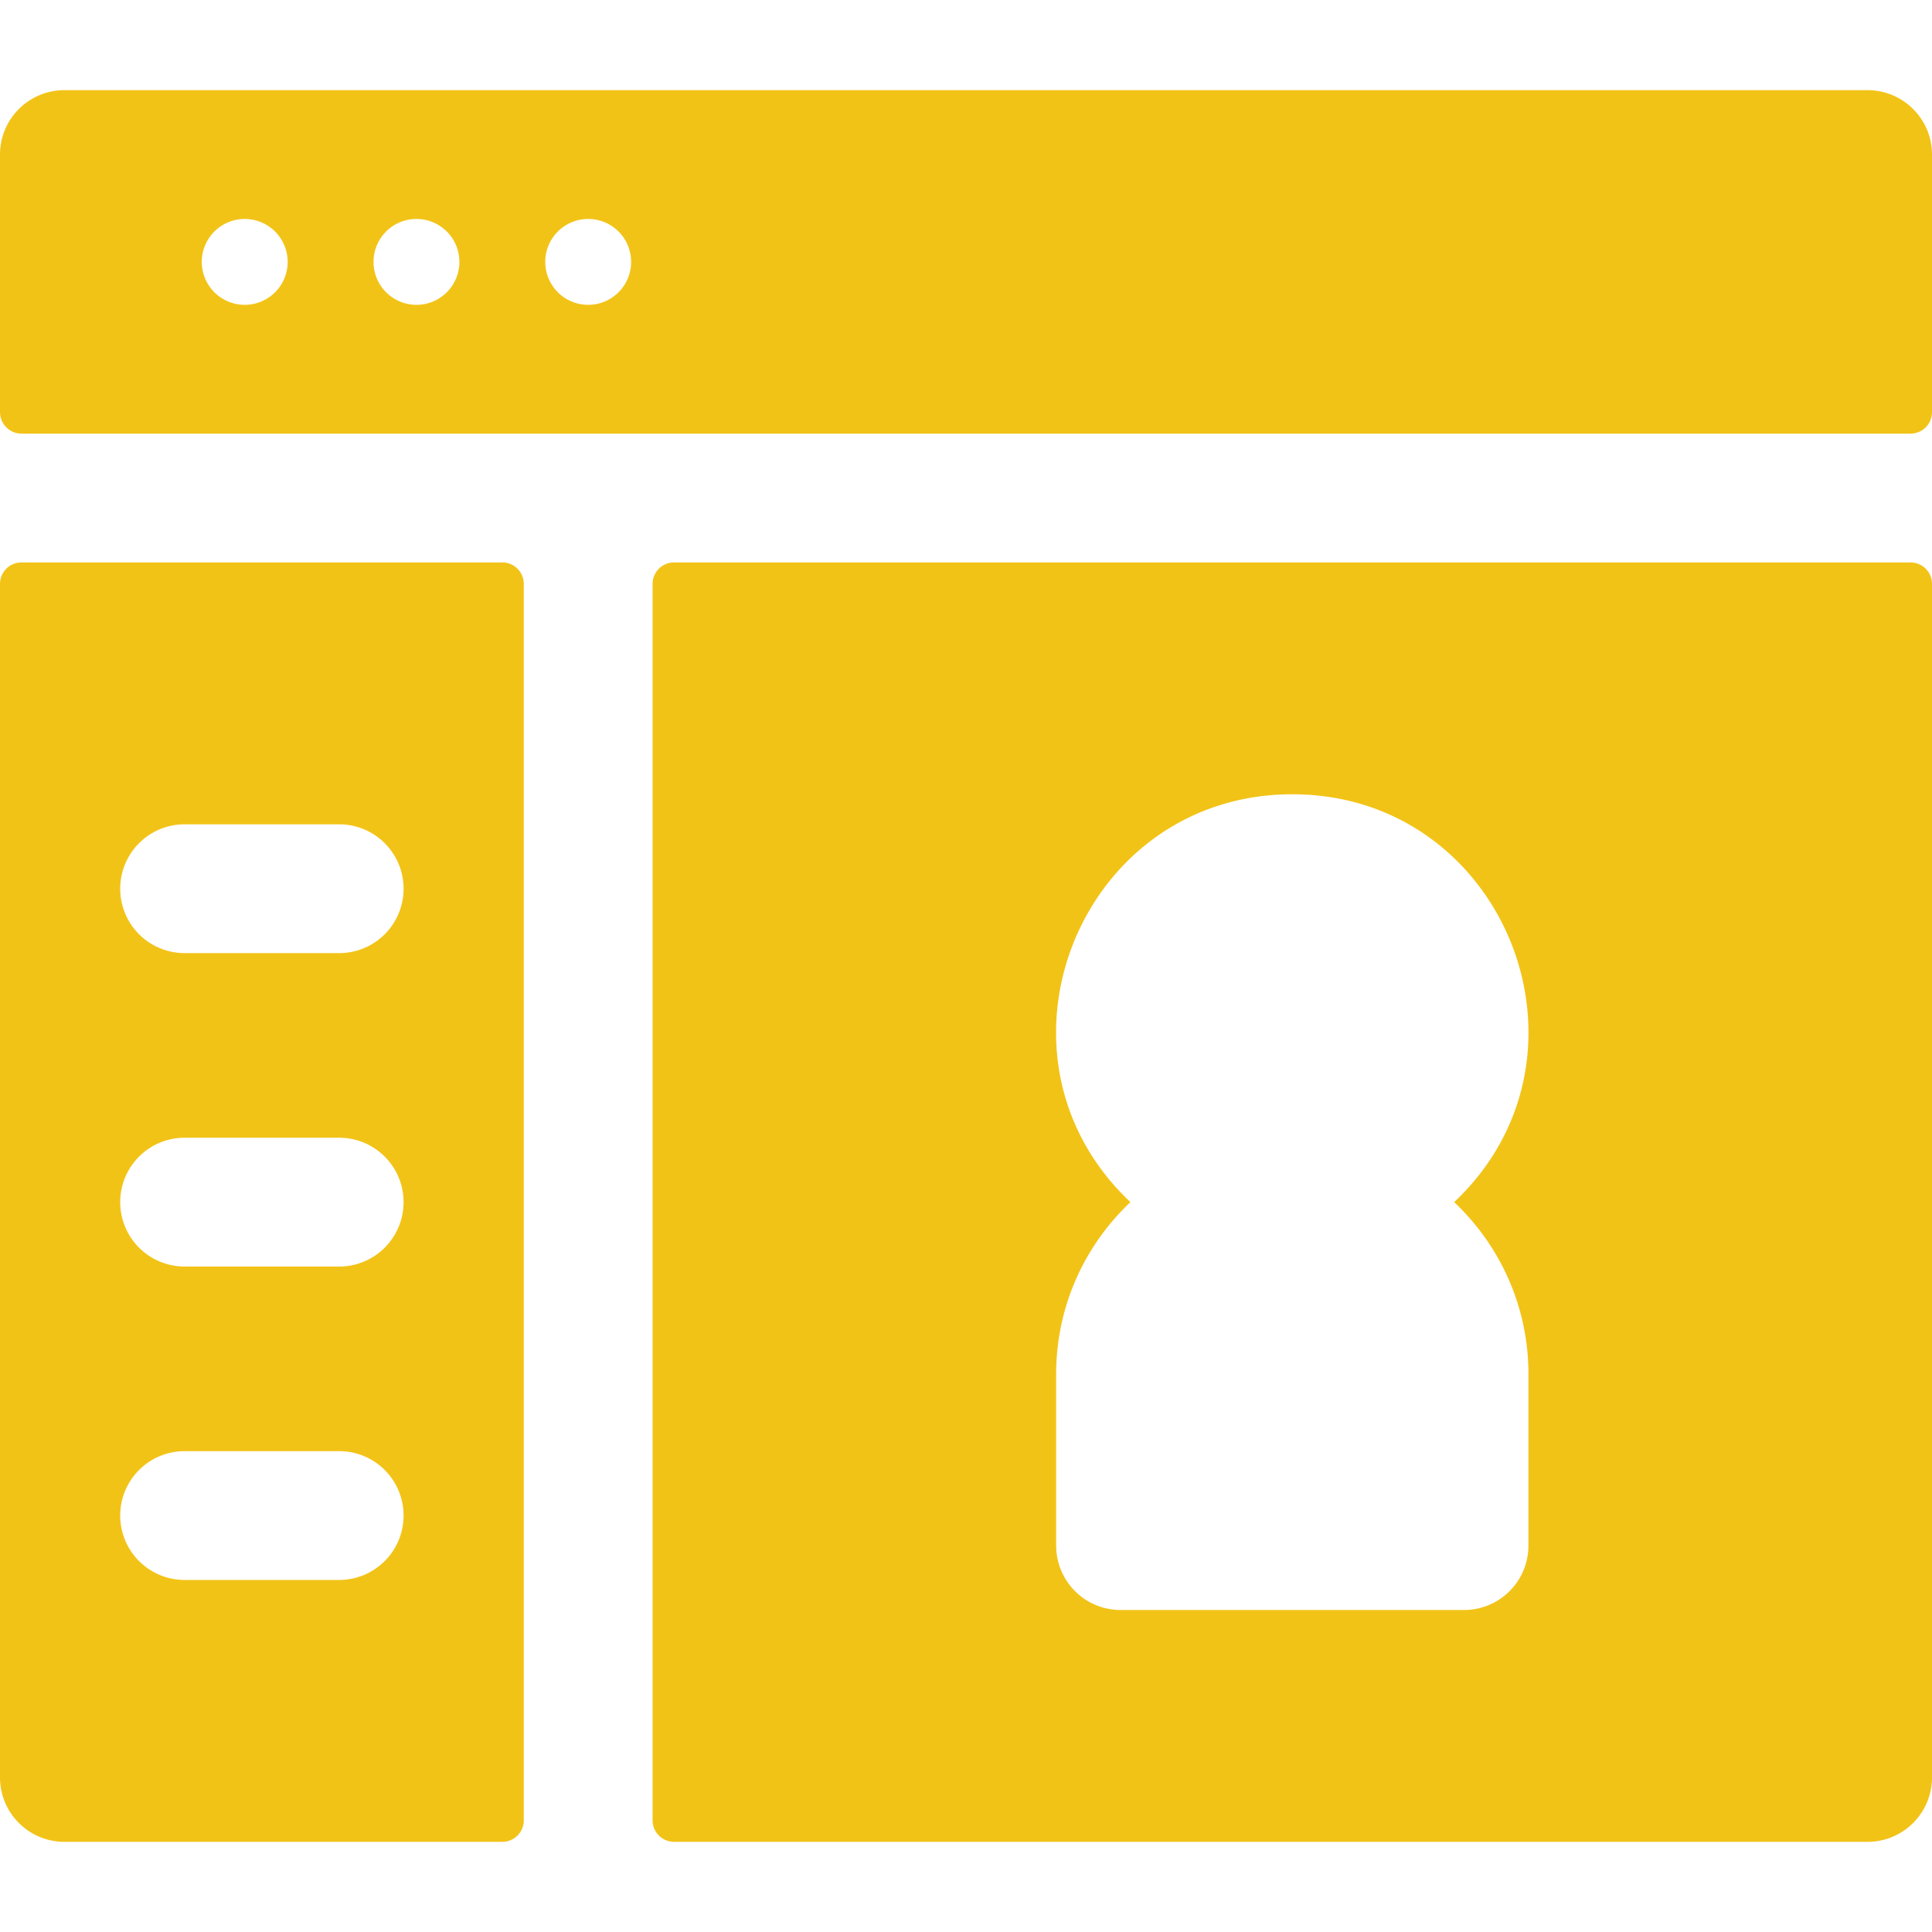 <svg width="18" height="18" fill="none" xmlns="http://www.w3.org/2000/svg"><path d="M4.68 5.24H.2a.2.2 0 00-.2.2v11.12a.6.6 0 00.6.6h4.08a.2.2 0 00.2-.2V5.44a.2.2 0 00-.2-.2zm-1.52 9.48H1.72a.6.6 0 010-1.2h1.44a.6.6 0 010 1.2zm0-2.92H1.72a.6.6 0 010-1.2h1.44a.6.6 0 010 1.2zm0-2.92H1.72a.6.6 0 010-1.2h1.44a.6.6 0 010 1.2zM17.4.84H.6a.6.6 0 00-.6.6v2.4c0 .11.09.2.2.2h17.6a.2.2 0 00.2-.2v-2.4a.6.6 0 00-.6-.6zm-15.12 2a.4.4 0 110-.8.4.4 0 010 .8zm1.6 0a.4.4 0 110-.8.4.4 0 010 .8zm1.6 0a.4.4 0 110-.8.4.4 0 010 .8zM17.8 5.24H6.28a.2.2 0 00-.2.2v11.52c0 .11.09.2.2.2H17.4a.6.6 0 00.6-.6V5.44a.2.2 0 00-.2-.2zm-3.56 7.56v1.6a.6.6 0 01-.6.6h-3.2a.6.6 0 01-.6-.6v-1.6c0-.63.267-1.199.692-1.6-1.448-1.365-.473-3.8 1.508-3.8 1.983 0 2.954 2.436 1.508 3.8.425.401.692.97.692 1.6z" fill="#F2C317"/></svg>